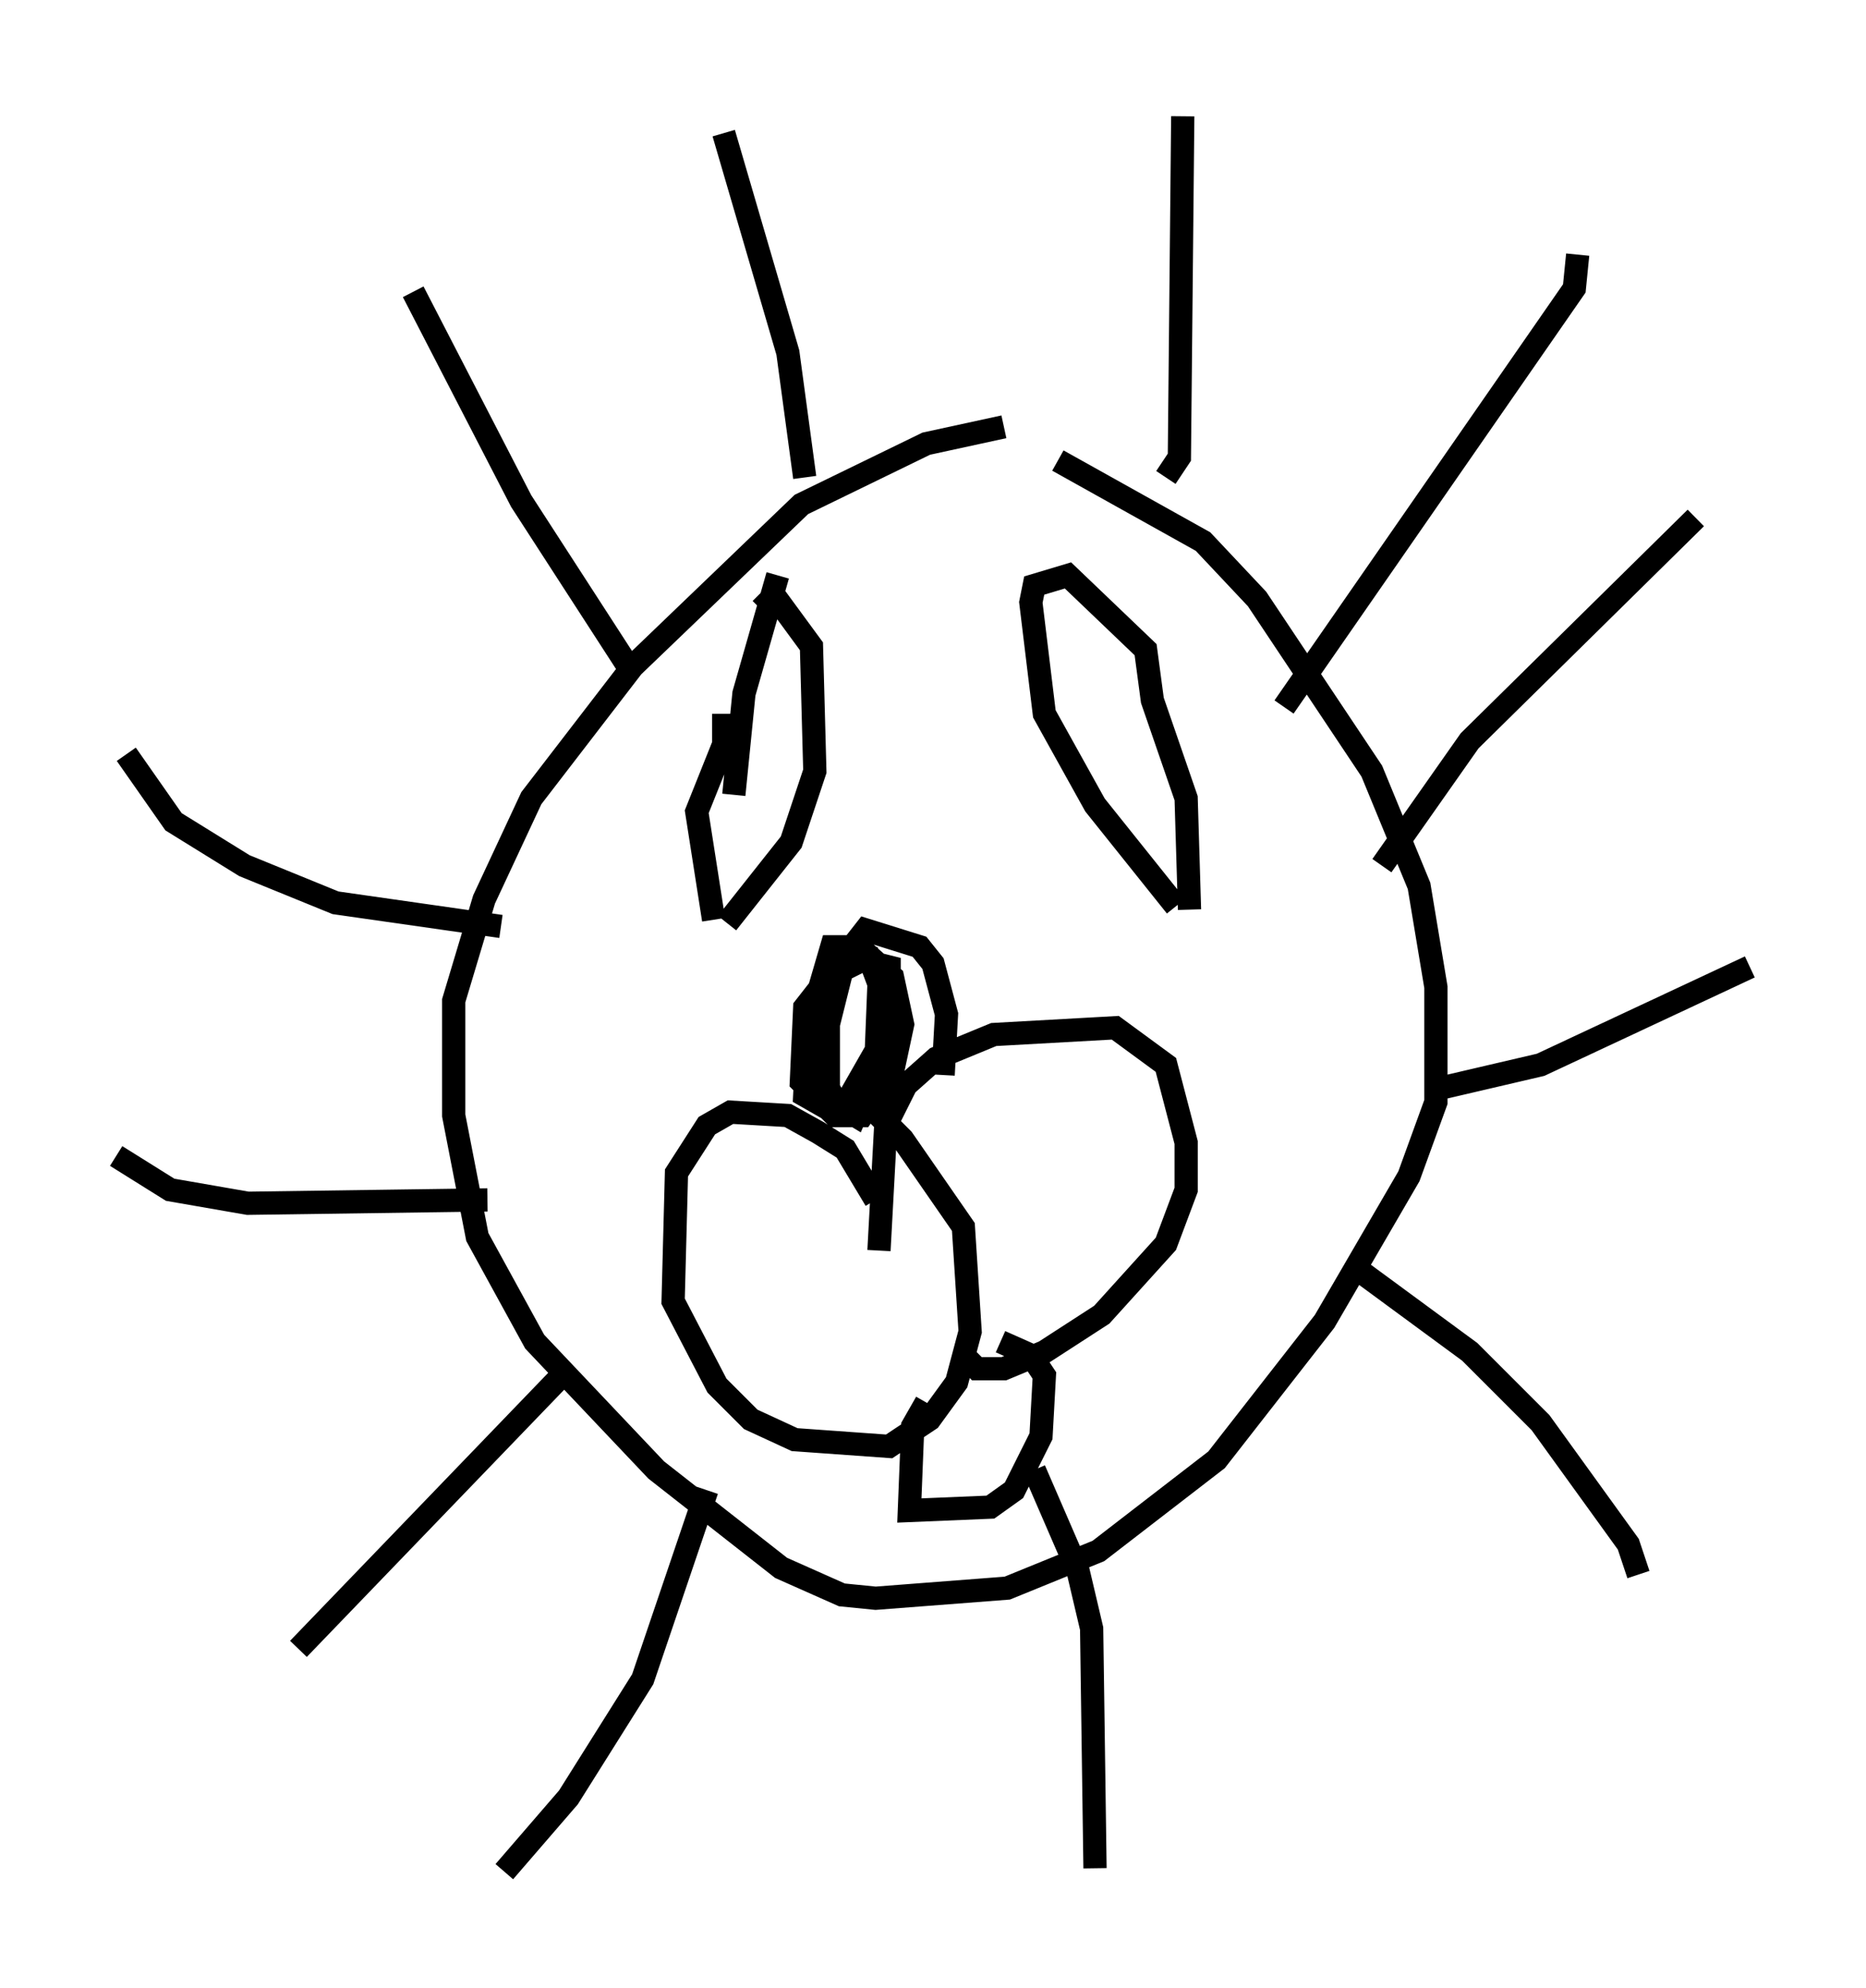 <?xml version="1.0" encoding="utf-8" ?>
<svg baseProfile="full" height="85.531" version="1.1" width="80.302" xmlns="http://www.w3.org/2000/svg" xmlns:ev="http://www.w3.org/2001/xml-events" xmlns:xlink="http://www.w3.org/1999/xlink"><defs /><rect fill="white" height="85.531" width="80.302" x="0" y="0" /><path d="M44.363, 19.816 m1.162, 0.0 l6.246, 3.486 2.324, 2.469 l4.939, 7.408 2.034, 4.939 l0.726, 4.358 0.0, 4.939 l-1.162, 3.196 -3.631, 6.246 l-4.648, 5.955 -5.084, 3.922 l-3.922, 1.598 -5.665, 0.436 l-1.453, -0.145 -2.615, -1.162 l-5.374, -4.212 -5.229, -5.52 l-2.469, -4.503 -1.017, -5.229 l0.0, -4.939 1.307, -4.358 l2.034, -4.358 4.358, -5.665 l7.263, -6.972 5.374, -2.615 l3.341, -0.726 m24.693, -7.408 l-0.145, 1.453 -12.492, 18.011 m20.045, 11.184 l-9.006, 4.212 -4.358, 1.017 m11.039, -24.547 l-9.732, 9.587 -3.777, 5.374 m-1.162, 17.285 l4.939, 3.631 3.05, 3.05 l3.777, 5.229 0.436, 1.307 m-26, -4.503 l1.888, 4.358 0.581, 2.469 l0.145, 10.313 m-16.704, -16.268 l-2.76, 8.134 -3.196, 5.084 l-2.76, 3.196 m2.615, -21.497 l-11.475, 11.911 m8.134, -19.318 l-10.313, 0.145 -3.341, -0.581 l-2.324, -1.453 m16.559, -9.877 l-7.117, -1.017 -3.922, -1.598 l-3.05, -1.888 -2.034, -2.905 m21.788, -3.486 l-4.793, -7.408 -4.648, -9.006 m16.849, 7.989 l-0.726, -5.374 -2.76, -9.441 m19.028, 14.816 l0.581, -0.872 0.145, -14.67 m-13.218, 46.626 l-1.307, -2.179 -1.162, -0.726 l-1.307, -0.726 -2.469, -0.145 l-1.017, 0.581 -1.307, 2.034 l-0.145, 5.52 1.888, 3.631 l1.453, 1.453 1.888, 0.872 l4.067, 0.291 1.743, -1.162 l1.162, -1.598 0.581, -2.179 l-0.291, -4.503 -2.615, -3.777 l-1.162, -1.162 -1.598, -0.436 m1.743, 6.391 l0.291, -5.374 0.872, -1.743 l1.307, -1.162 2.469, -1.017 l5.229, -0.291 2.179, 1.598 l0.872, 3.341 0.0, 2.034 l-0.872, 2.324 -2.76, 3.05 l-2.469, 1.598 -1.743, 0.726 l-1.162, 0.0 -0.726, -0.726 m-0.726, -11.911 l0.145, -2.615 -0.581, -2.179 l-0.581, -0.726 -2.324, -0.726 l-2.615, 3.341 -0.145, 3.196 l1.453, 1.453 1.162, 0.0 l1.307, -1.888 0.436, -2.034 l-0.436, -2.034 -1.453, -1.307 l-1.162, 0.0 -1.017, 3.486 l-0.145, 2.905 1.017, 0.581 l0.872, -0.436 1.743, -3.05 l0.0, -2.615 -1.162, -0.291 l-0.872, 0.436 -0.581, 2.324 l0.0, 2.76 0.436, 0.726 l0.726, 0.436 0.872, -2.034 l0.145, -3.631 -0.436, -1.162 l-1.598, -0.436 m4.067, 19.609 l-0.581, 1.017 -0.145, 3.631 l3.486, -0.145 1.017, -0.726 l1.162, -2.324 0.145, -2.615 l-0.581, -0.872 -1.307, -0.581 m-9.587, -32.972 l-1.453, 5.084 -0.436, 4.358 m-0.291, 5.52 l2.76, -3.486 1.017, -3.05 l-0.145, -5.374 -1.598, -2.179 l-0.581, 0.581 m17.866, 12.782 l-3.486, -4.358 -2.179, -3.922 l-0.581, -4.793 0.145, -0.726 l1.453, -0.436 3.341, 3.196 l0.291, 2.179 1.453, 4.212 l0.145, 4.793 m-20.48, 0.436 l-0.726, -4.648 1.162, -2.905 l0.0, -1.307 " fill="none" stroke="black" stroke-width="1" /></svg>